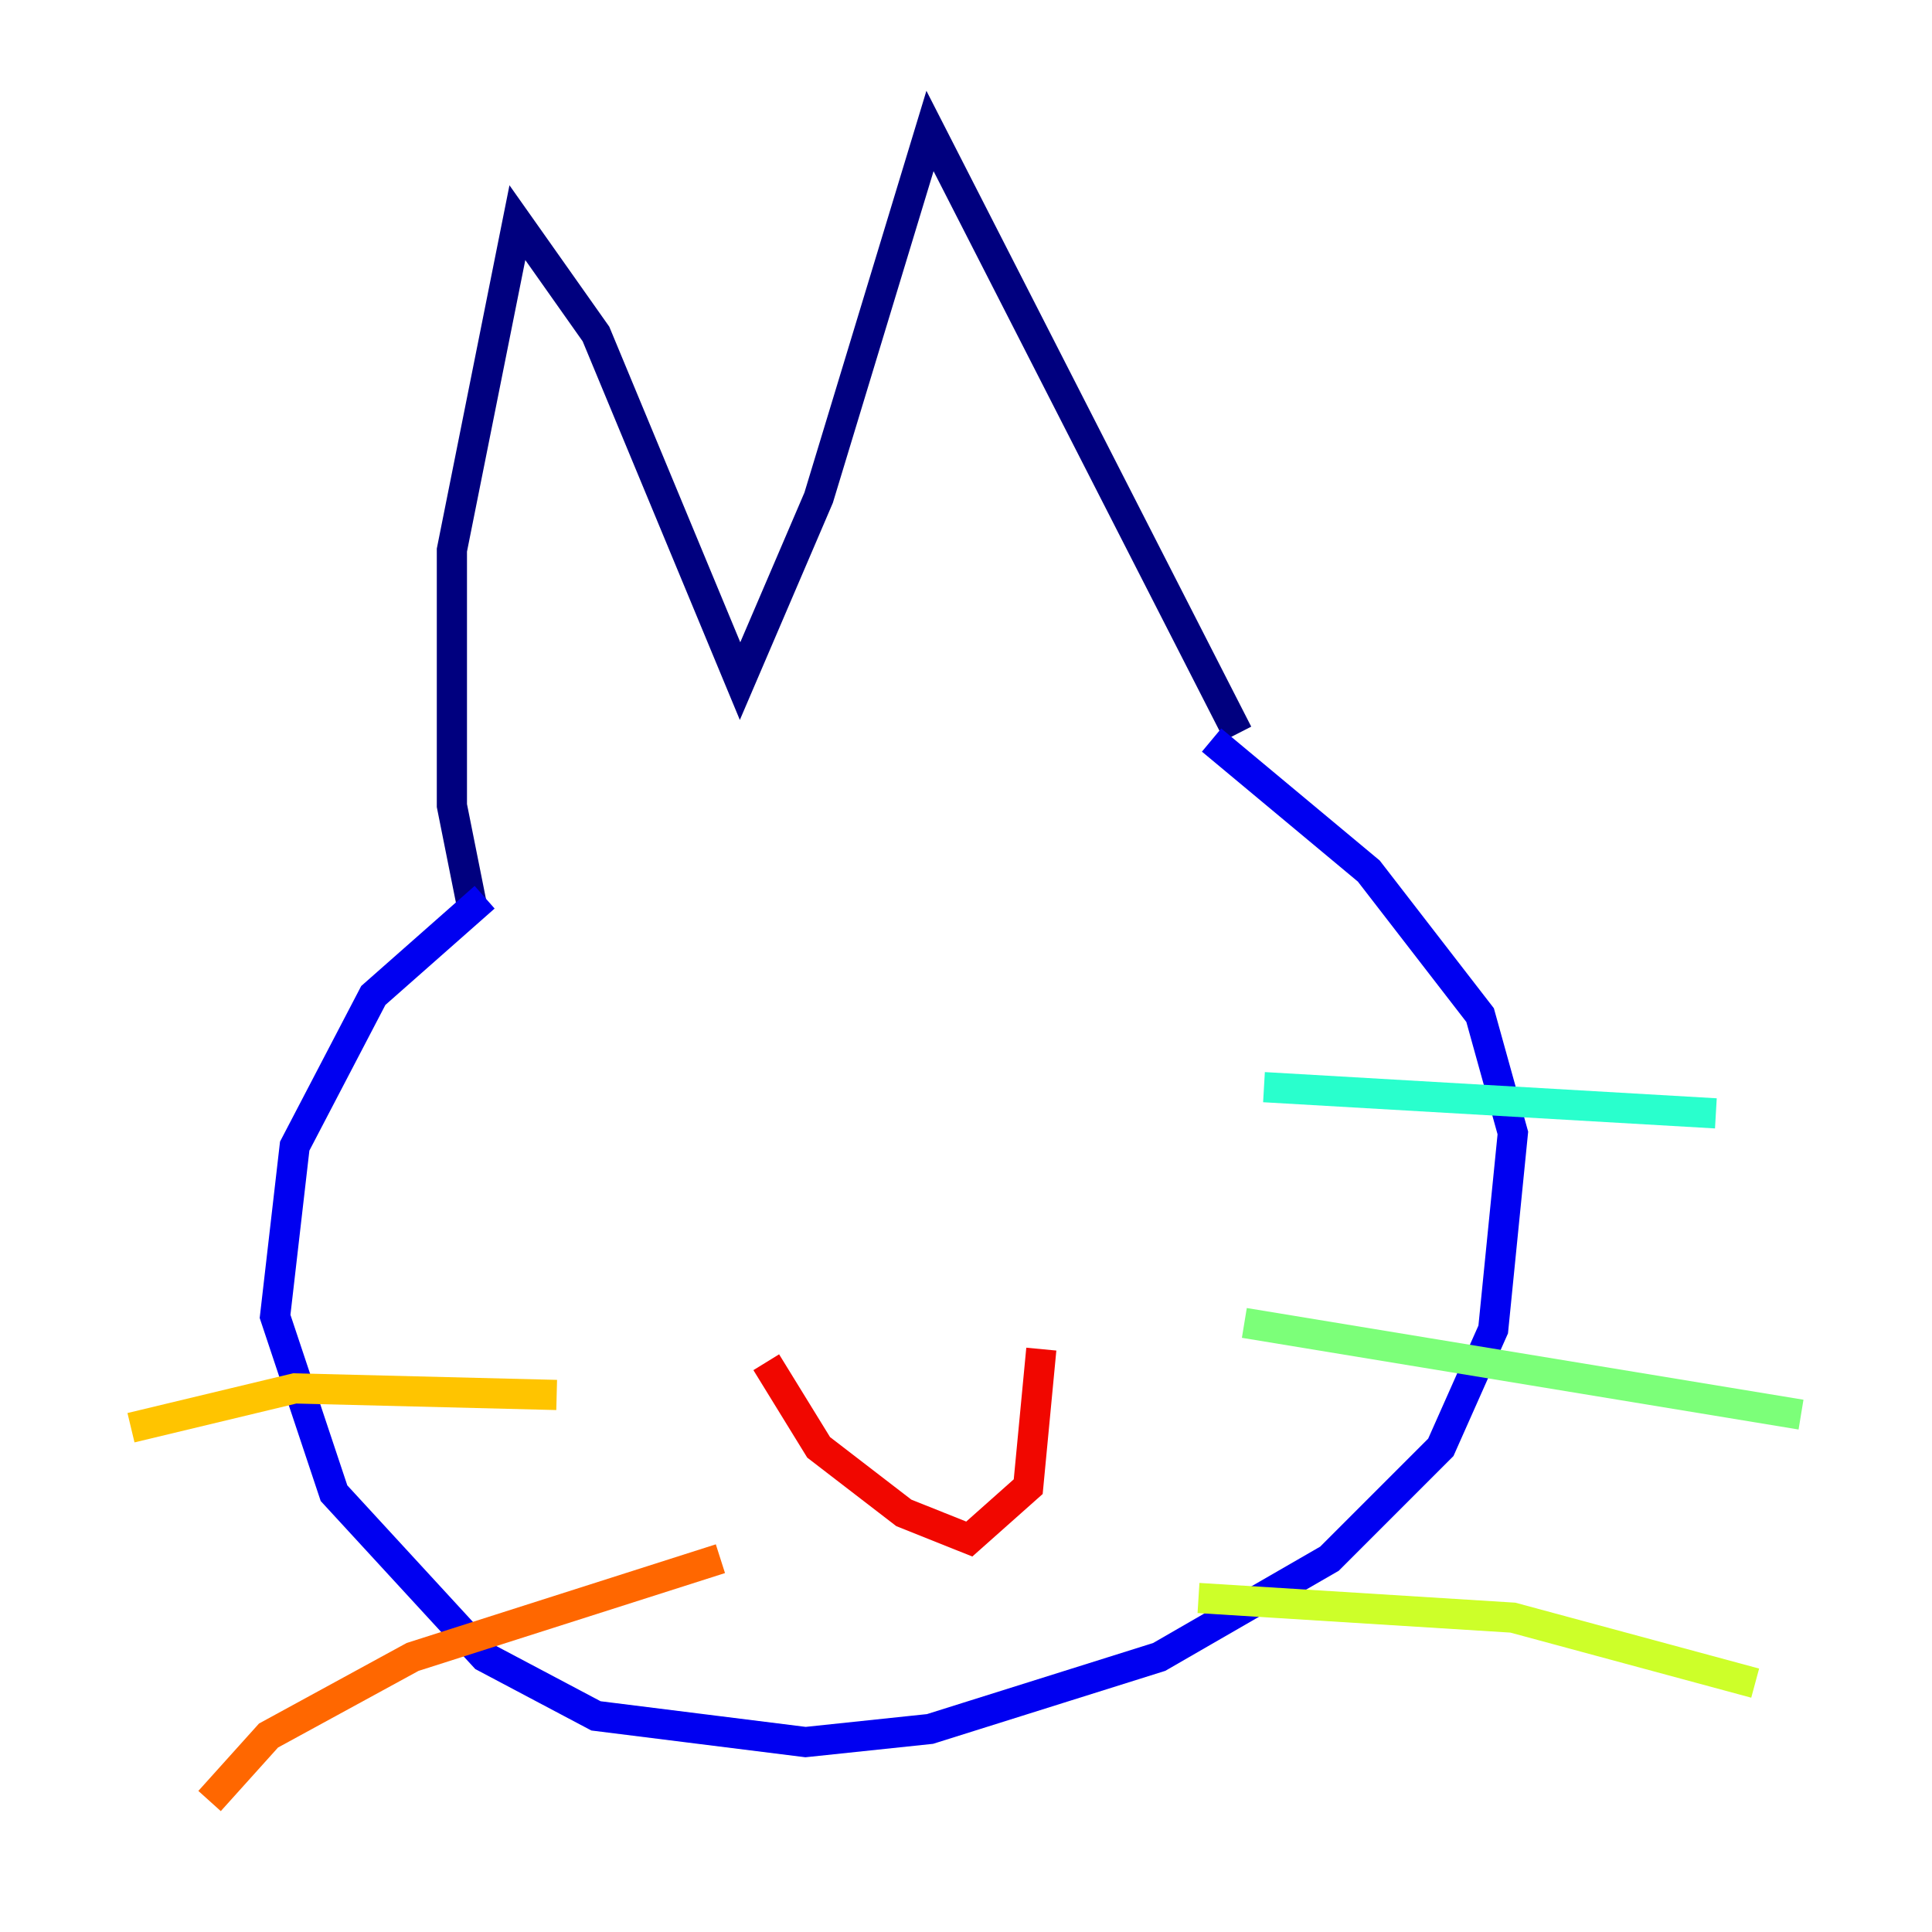 <?xml version="1.0" encoding="utf-8" ?>
<svg baseProfile="tiny" height="128" version="1.2" viewBox="0,0,128,128" width="128" xmlns="http://www.w3.org/2000/svg" xmlns:ev="http://www.w3.org/2001/xml-events" xmlns:xlink="http://www.w3.org/1999/xlink"><defs /><polyline fill="none" points="31.241,59.878 29.939,53.37 29.939,36.447 34.278,14.752 39.485,22.129 49.031,45.125 54.237,32.976 61.614,8.678 82.007,48.597" stroke="#00007f" stroke-width="2" /><polyline fill="none" points="32.108,59.444 24.732,65.953 19.525,75.932 18.224,87.214 22.129,98.929 32.108,109.776 39.485,113.681 53.37,115.417 61.614,114.549 76.8,109.776 88.081,103.268 95.458,95.891 98.929,88.081 100.231,75.064 98.061,67.254 90.685,57.709 80.271,49.031" stroke="#0000f1" stroke-width="2" /><polyline fill="none" points="45.125,71.593 45.125,71.593" stroke="#004cff" stroke-width="2" /><polyline fill="none" points="62.915,71.159 62.915,71.159" stroke="#00b0ff" stroke-width="2" /><polyline fill="none" points="83.742,72.027 113.681,73.763" stroke="#29ffcd" stroke-width="2" /><polyline fill="none" points="82.441,87.647 119.322,93.722" stroke="#7cff79" stroke-width="2" /><polyline fill="none" points="79.403,105.871 100.231,107.173 116.285,111.512" stroke="#cdff29" stroke-width="2" /><polyline fill="none" points="36.881,92.42 19.525,91.986 8.678,94.59" stroke="#ffc400" stroke-width="2" /><polyline fill="none" points="47.729,103.268 27.336,109.776 17.79,114.983 13.885,119.322" stroke="#ff6700" stroke-width="2" /><polyline fill="none" points="50.766,90.251 54.237,95.891 59.878,100.231 64.217,101.966 68.122,98.495 68.99,89.383" stroke="#f10700" stroke-width="2" /><polyline fill="none" points="82.007,103.268 82.007,103.268" stroke="#7f0000" stroke-width="2" /></svg>